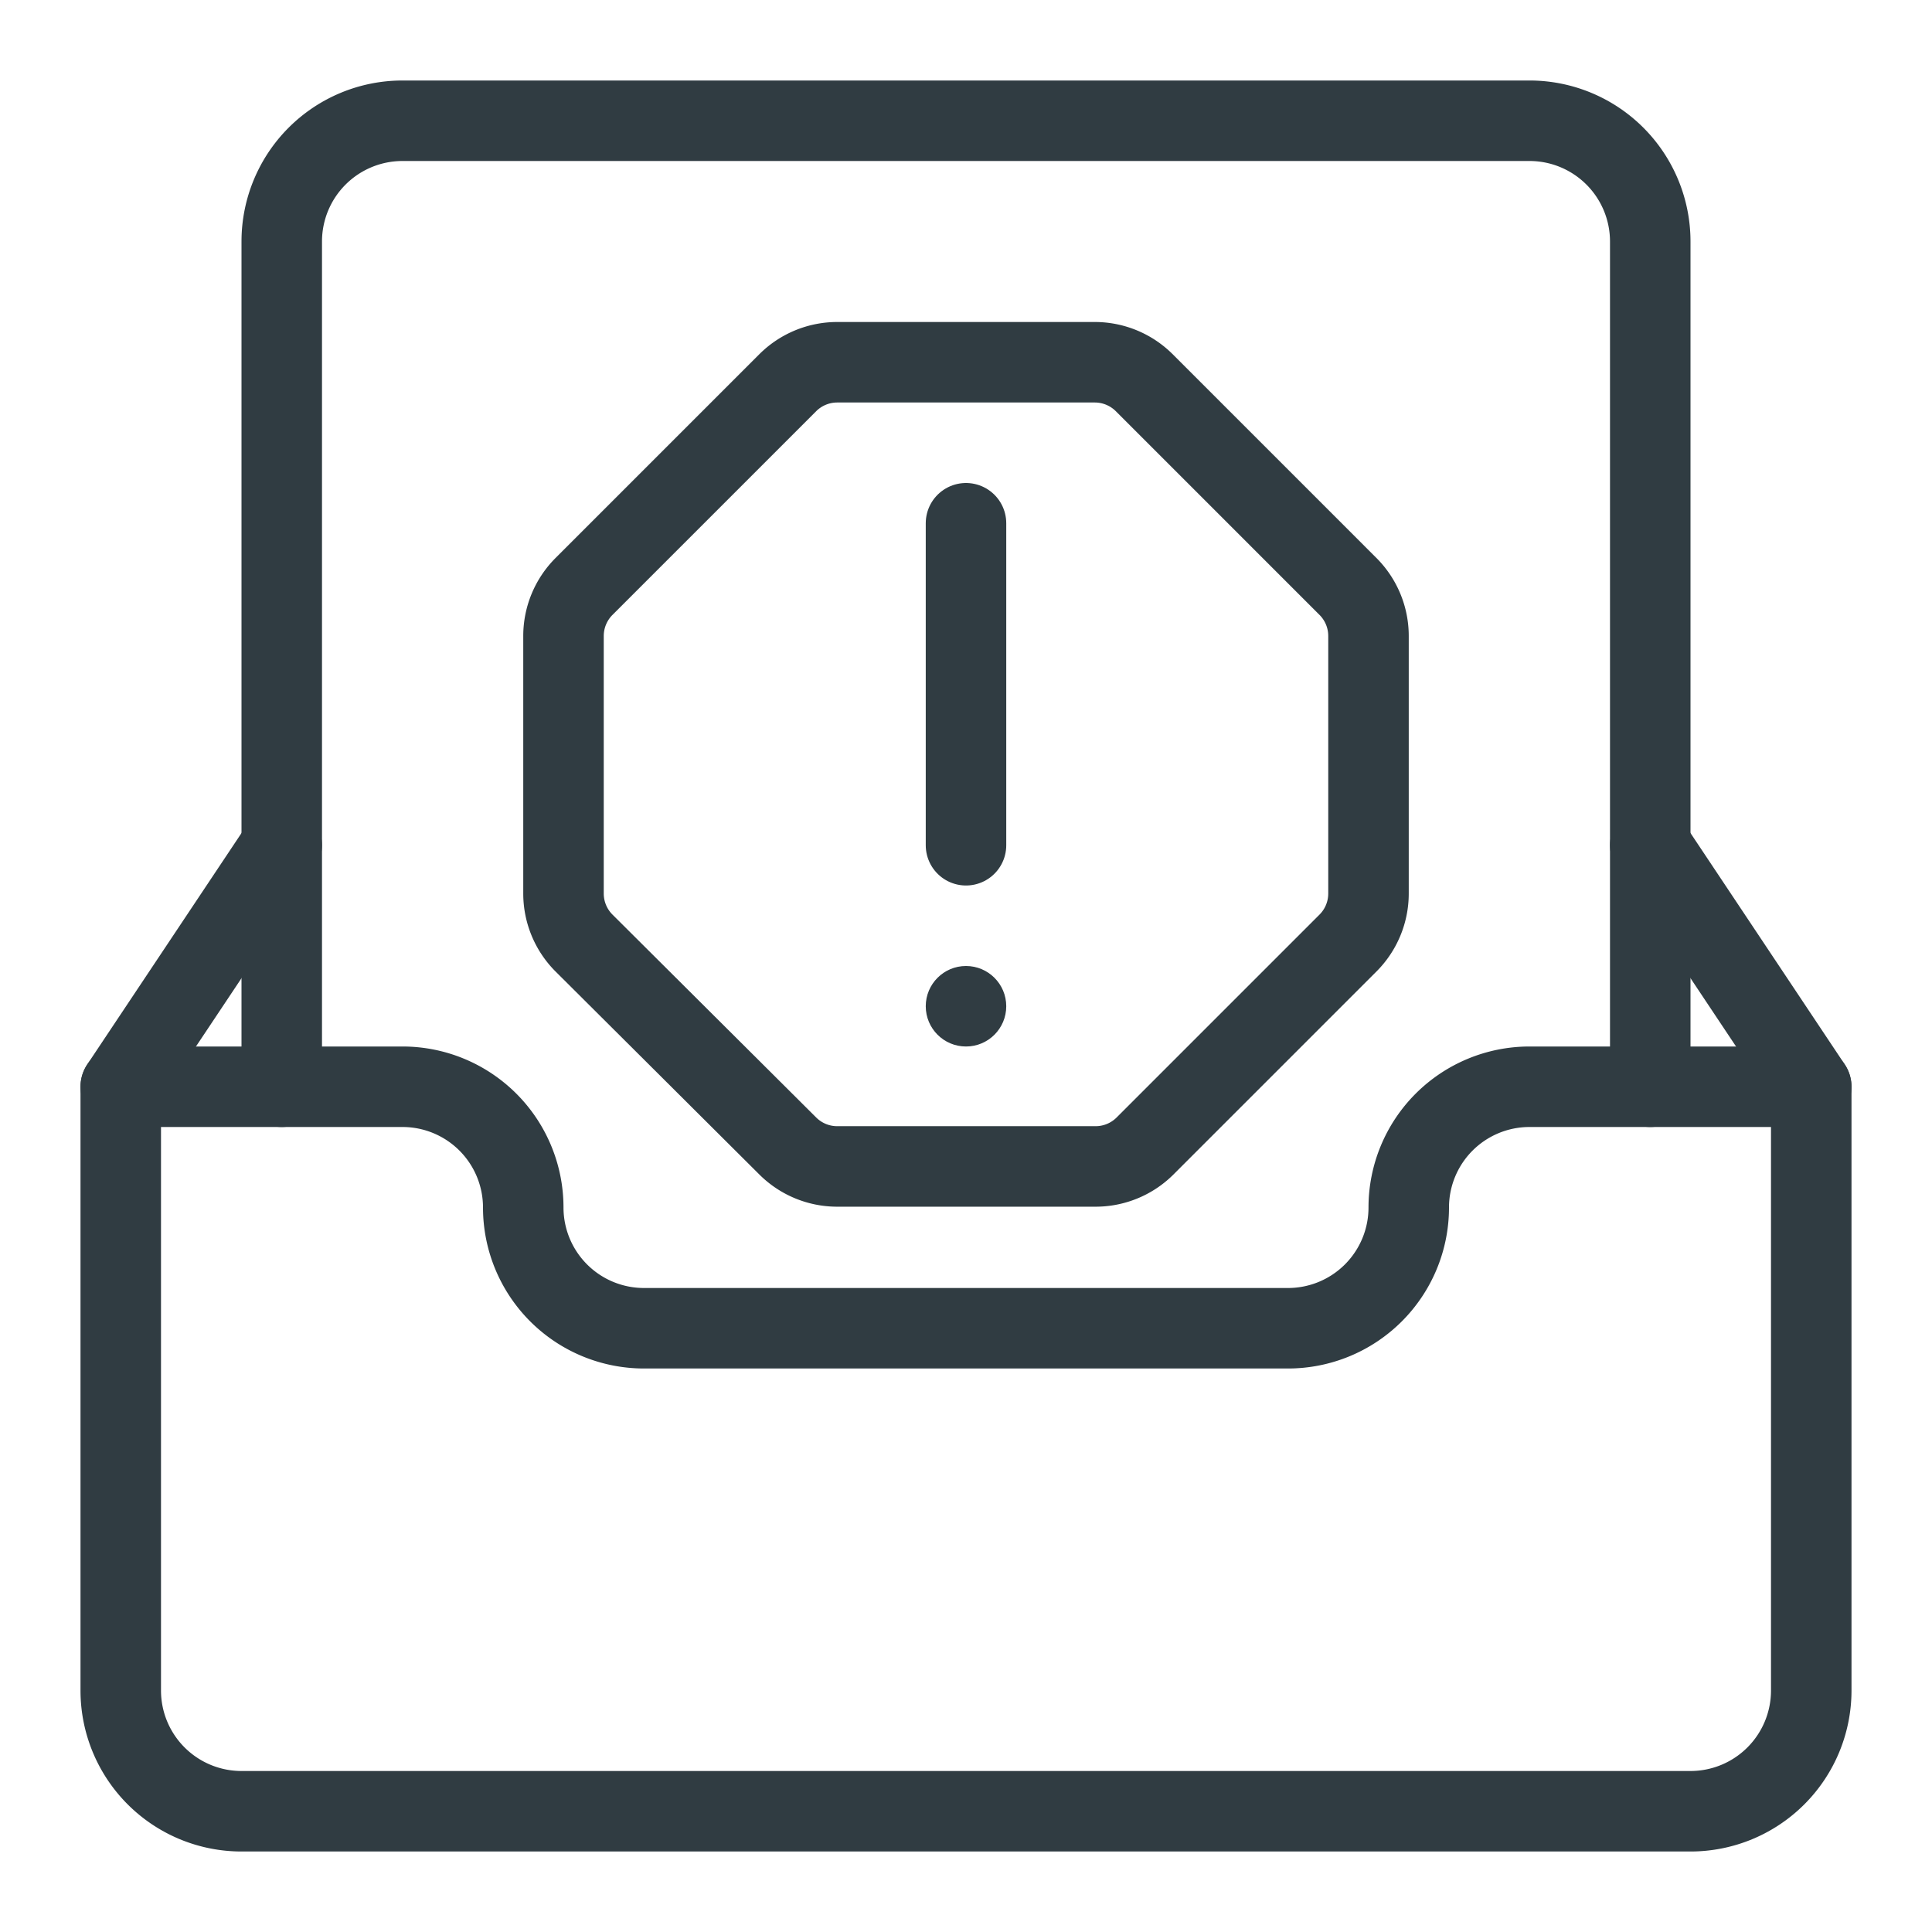 <svg xmlns="http://www.w3.org/2000/svg" viewBox="0 0 24 24">
  <title>Spam Inbox</title>
  <g id="Spam_Inbox" data-name="Spam Inbox">
    <g id="_Group_" data-name="&lt;Group&gt;">
      <g id="_Group_2" data-name="&lt;Group&gt;">
        <g id="_Group_3" data-name="&lt;Group&gt;">
          <path id="_Path_" data-name="&lt;Path&gt;" d="M3.5,13.5V3A1.5,1.5,0,0,1,5,1.5H19A1.5,1.5,0,0,1,20.5,3V13.5" style="fill: none;stroke: #303c42;stroke-linecap: round;stroke-linejoin: round"/>
        </g>
        <path id="_Path_2" data-name="&lt;Path&gt;" d="M22.5,13.5H19A1.5,1.5,0,0,0,17.5,15h0A1.5,1.5,0,0,1,16,16.5H8A1.5,1.5,0,0,1,6.5,15h0A1.5,1.5,0,0,0,5,13.5H1.5V21A1.5,1.5,0,0,0,3,22.5H21A1.5,1.5,0,0,0,22.5,21Z" style="fill: none;stroke: #303c42;stroke-linecap: round;stroke-linejoin: round"/>
        <line id="_Path_3" data-name="&lt;Path&gt;" x1="20.5" y1="10.5" x2="22.5" y2="13.5" style="fill: none;stroke: #303c42;stroke-linecap: round;stroke-linejoin: round"/>
        <line id="_Path_4" data-name="&lt;Path&gt;" x1="1.5" y1="13.5" x2="3.5" y2="10.5" style="fill: none;stroke: #303c42;stroke-linecap: round;stroke-linejoin: round"/>
      </g>
      <path id="_Path_5" data-name="&lt;Path&gt;" d="M7.25,7.29,9.79,4.75a.87.87,0,0,1,.61-.25H13.6a.87.87,0,0,1,.61.25l2.53,2.53A.87.87,0,0,1,17,7.9V11.1a.87.87,0,0,1-.25.61l-2.53,2.53a.87.87,0,0,1-.61.25H10.4a.87.87,0,0,1-.61-.25L7.25,11.71A.87.87,0,0,1,7,11.1V7.9A.87.87,0,0,1,7.25,7.29Z" style="fill: none;stroke: #303c42;stroke-linecap: round;stroke-linejoin: round"/>
      <line id="_Path_6" data-name="&lt;Path&gt;" x1="12" y1="6.5" x2="12" y2="10.5" style="fill: none;stroke: #303c42;stroke-linecap: round;stroke-linejoin: round"/>
      <circle id="_Path_7" data-name="&lt;Path&gt;" cx="12" cy="12.5" r="0.5" style="fill: #303c42"/>
    </g>
  </g>
</svg>
